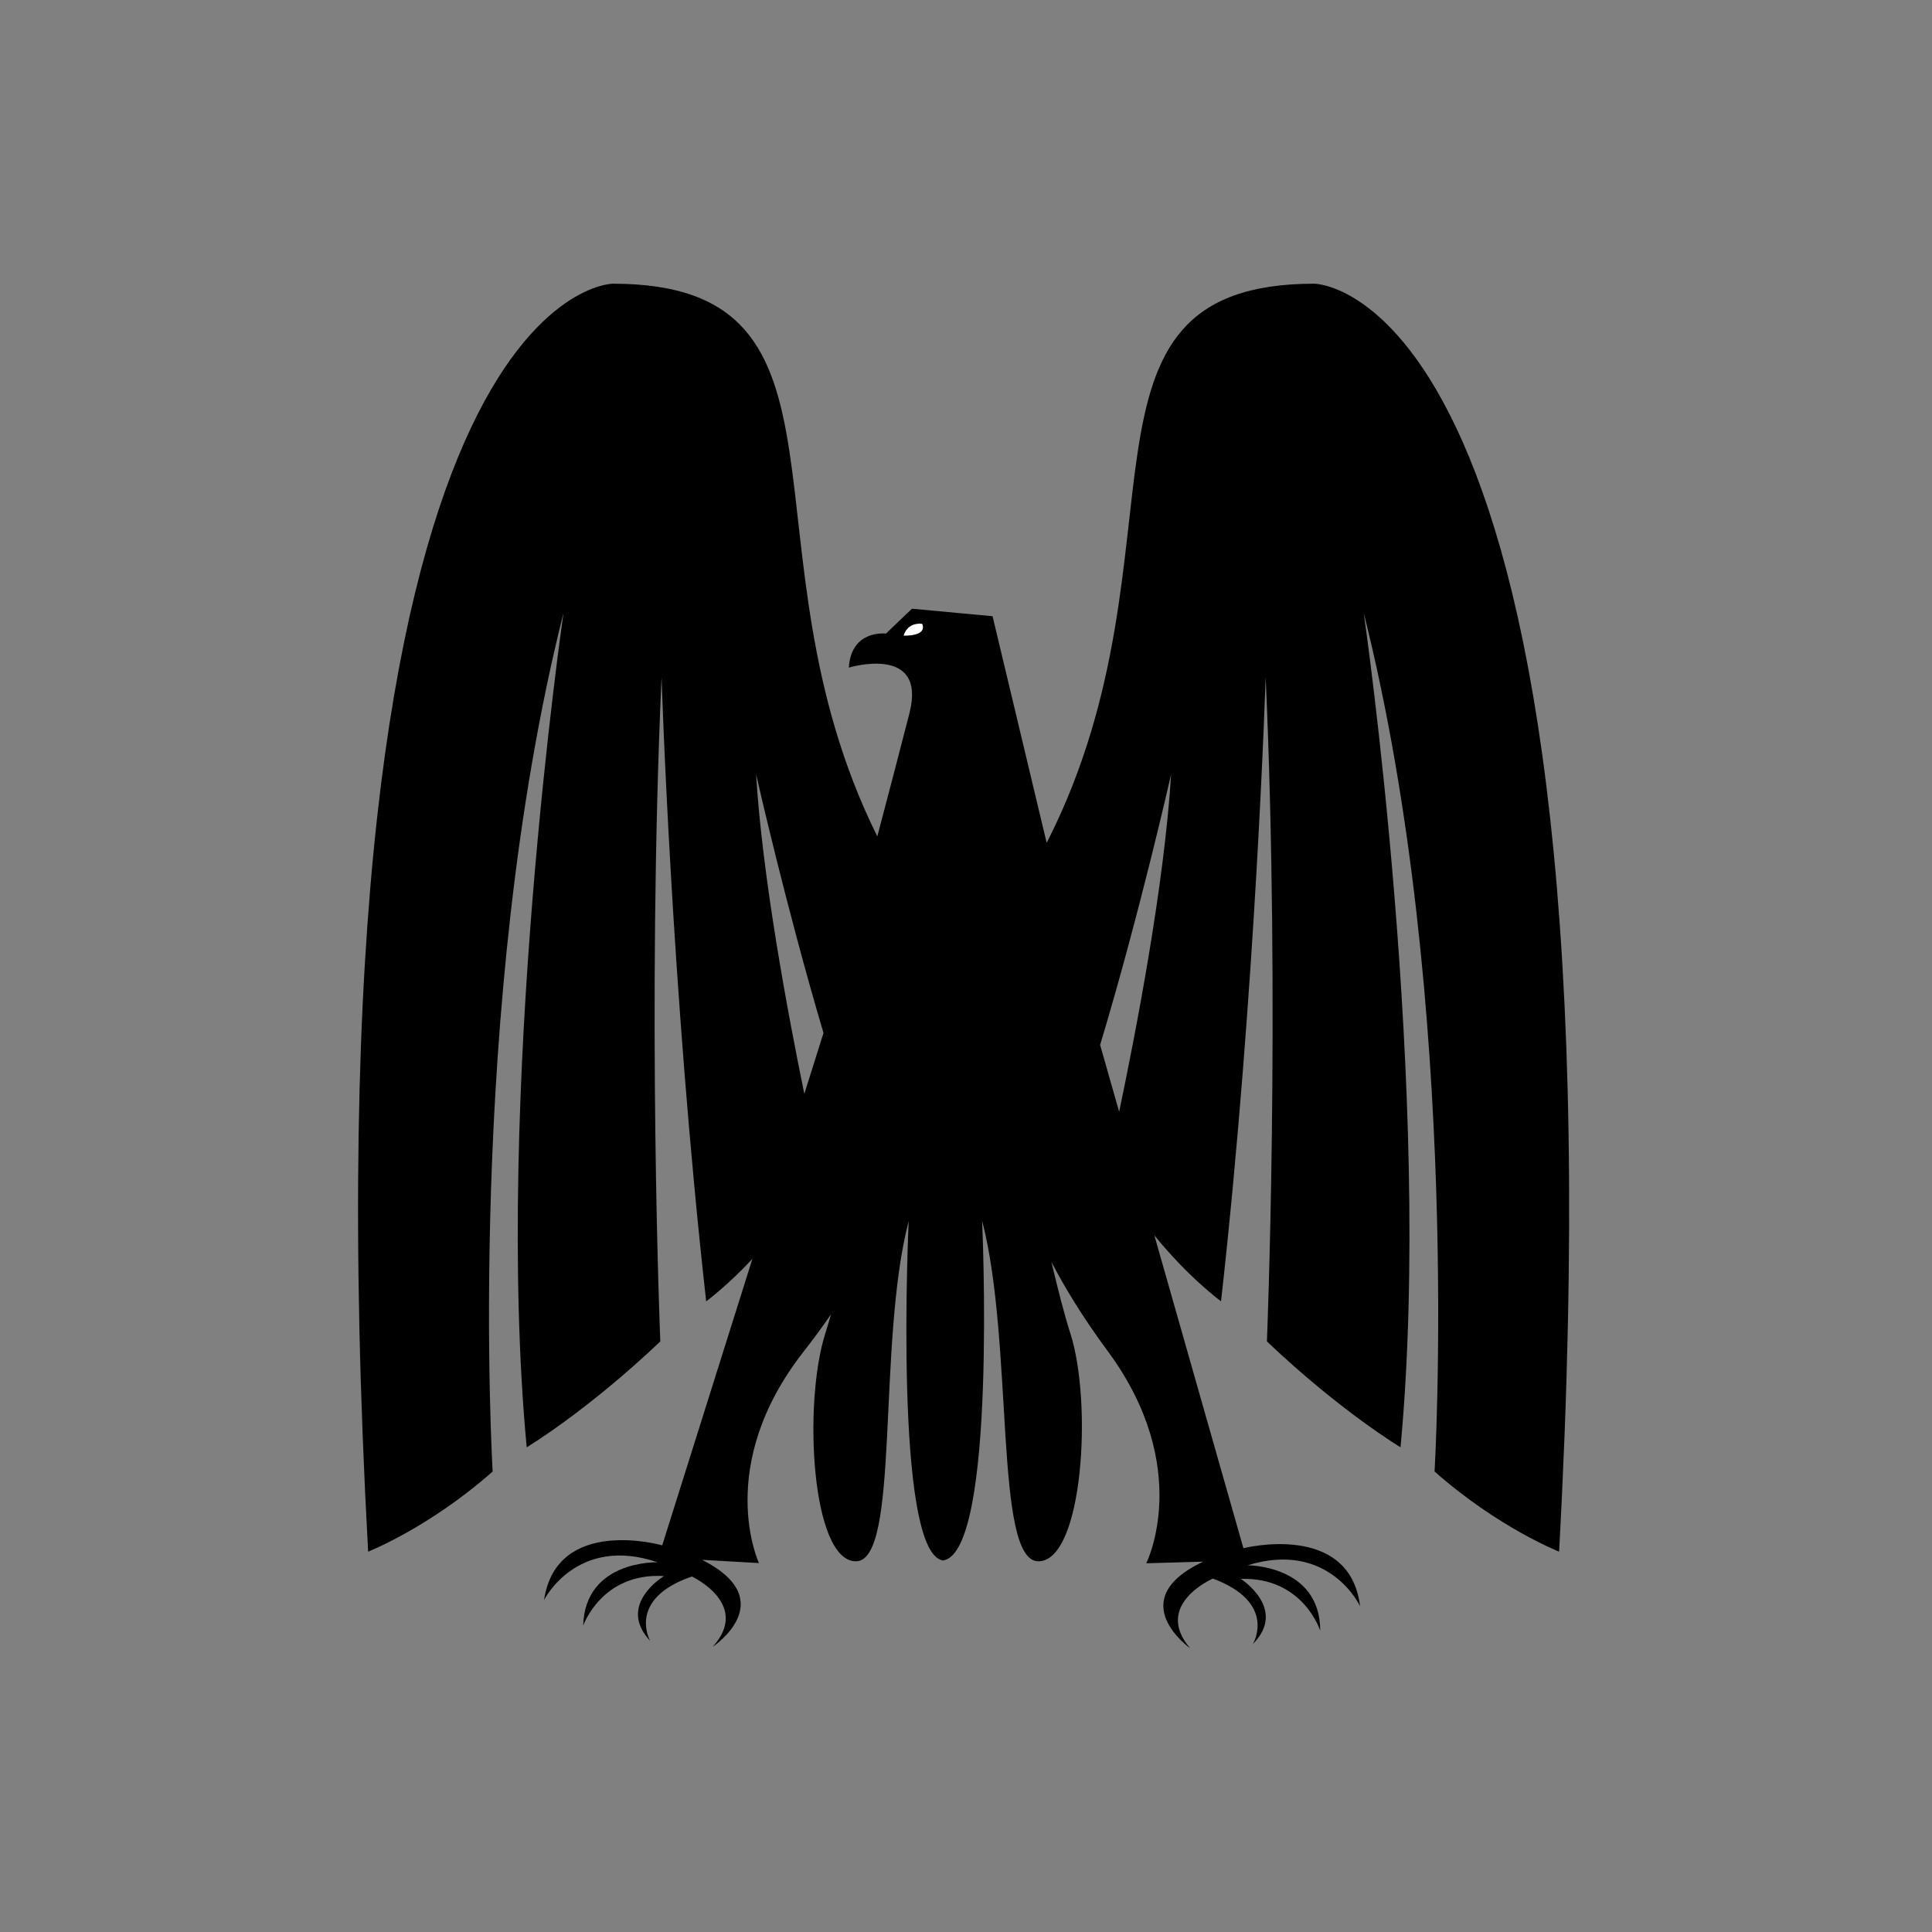 <?xml version="1.0" encoding="utf-8"?>
<!-- Generator: Adobe Illustrator 16.0.0, SVG Export Plug-In . SVG Version: 6.00 Build 0)  -->
<!DOCTYPE svg PUBLIC "-//W3C//DTD SVG 1.1//EN" "http://www.w3.org/Graphics/SVG/1.1/DTD/svg11.dtd">
<svg version="1.1" id="Layer_1" xmlns="http://www.w3.org/2000/svg" xmlns:xlink="http://www.w3.org/1999/xlink" x="0px" y="0px"
	 width="350px" height="350px" viewBox="0 0 350 350" enable-background="new 0 0 350 350" xml:space="preserve">
<rect x="0" y="0" width="350" height="350" fill="#808080" stroke="none"/>
<g>
	<path fill="none" d="M136.972,140.262c1.134,18.668,5.736,43.291,8.74,57.9l3.473-11.033
		C142.367,164.158,136.972,140.262,136.972,140.262z"/>
	<path fill="none" d="M202.744,201.406c2.936-13.956,8.191-41.012,9.414-61.145c0,0-5.74,25.427-12.861,49.035L202.744,201.406z"/>
	<path fill="#FFFFFF" d="M167.065,113.001c-2.854-0.3-3.379,2.177-3.379,2.177C168.341,115.178,167.065,113.001,167.065,113.001z"/>
	<path d="M238.098,51.395c-47.494,0-21.837,48.086-48.088,100.513c-0.133,0.265-0.267,0.521-0.4,0.771l-9.797-41.047l-14.602-1.358
		l-4.716,4.508c0,0-6.284-0.794-6.721,6.161c0,0,14.195-4.315,10.981,8.262c-1.628,6.371-3.997,15.397-5.822,22.316
		c-25.932-52.275-0.523-100.125-47.899-100.125c0,0-56.961,0-44.342,229.704c0,0,11.059-4.351,22.559-14.521
		c0,0-5.07-84.417,12.833-155.542c0,0-12.688,87.169-6.667,151.157c0,0,10.887-6.518,24.204-19.18c0,0-2.469-60.271,0.228-120.332
		c0,0,1.766,56.765,8.083,113.071c0,0,3.757-2.754,8.369-7.685l-16.332,51.884c0,0-19.107-5.443-21.411,9.909
		c0,0,5.9-11.828,20.581-6.835c0,0-13.15-0.462-13.491,11.483c0,0,3.344-9.666,14.645-8.988c0,0-8.662,5.161-2.517,11.736
		c0,0-4.304-7.599,7.573-11.656c0,0,10.764,5.019,3.764,12.736c0,0,12.606-8.381-1.915-15.755l10.293,0.582
		c0,0-8.203-17.496,8.089-38.301c1.84-2.35,3.481-4.6,4.96-6.751c-0.349,1.25-0.694,2.418-1.026,3.458
		c-4.038,12.619-2.534,41.276,5.542,41.276c8.077,0,3.774-39.429,9.561-61.638c0,0-2.818,60.088,6.207,61.494
		c9.845-1.406,7.096-61.555,7.096-61.555c5.786,22.209,2.118,61.698,10.194,61.698s9.834-28.657,5.796-41.276
		c-1.08-3.374-2.27-8-3.434-12.961c2.408,4.646,5.686,10.05,10.15,16.088c15.712,21.247,7.03,38.51,7.03,38.51l10.306-0.298
		c-14.72,6.971-2.349,15.696-2.349,15.696c-6.785-7.908,4.113-12.628,4.113-12.628c11.76,4.384,7.248,11.86,7.248,11.86
		c6.324-6.402-2.192-11.801-2.192-11.801c11.314-0.366,14.391,9.389,14.391,9.389c-0.011-11.95-13.169-11.851-13.169-11.851
		c14.813-4.587,20.385,7.4,20.385,7.4c-1.88-15.41-21.131-10.496-21.131-10.496l-16.138-56.688
		c6.123,7.59,12.083,11.96,12.083,11.96c6.316-56.307,8.083-113.071,8.083-113.071c2.698,60.062,0.228,120.332,0.228,120.332
		c13.317,12.662,24.204,19.18,24.204,19.18c6.021-63.988-6.668-151.157-6.668-151.157c17.902,71.125,12.833,155.542,12.833,155.542
		c11.5,10.171,22.56,14.521,22.56,14.521C295.058,51.395,238.098,51.395,238.098,51.395z M163.686,115.178
		c0,0,0.525-2.477,3.379-2.177C167.065,113.001,168.341,115.178,163.686,115.178z M136.972,140.262c0,0,5.395,23.896,12.213,46.867
		l-3.473,11.033C142.708,183.553,138.106,158.93,136.972,140.262z M202.744,201.406l-3.447-12.109
		c7.121-23.608,12.861-49.035,12.861-49.035C210.936,160.395,205.68,187.45,202.744,201.406z"/>
	
		<line fill="none" stroke="#000000" stroke-width="0" stroke-linecap="round" stroke-linejoin="round" x1="170.82" y1="282.574" x2="170.82" y2="282.574"/>
	<path d="M170.82,282.73c0,0,0.056-0.004,0-0.008C170.764,282.727,170.82,282.73,170.82,282.73z"/>
</g>
</svg>
